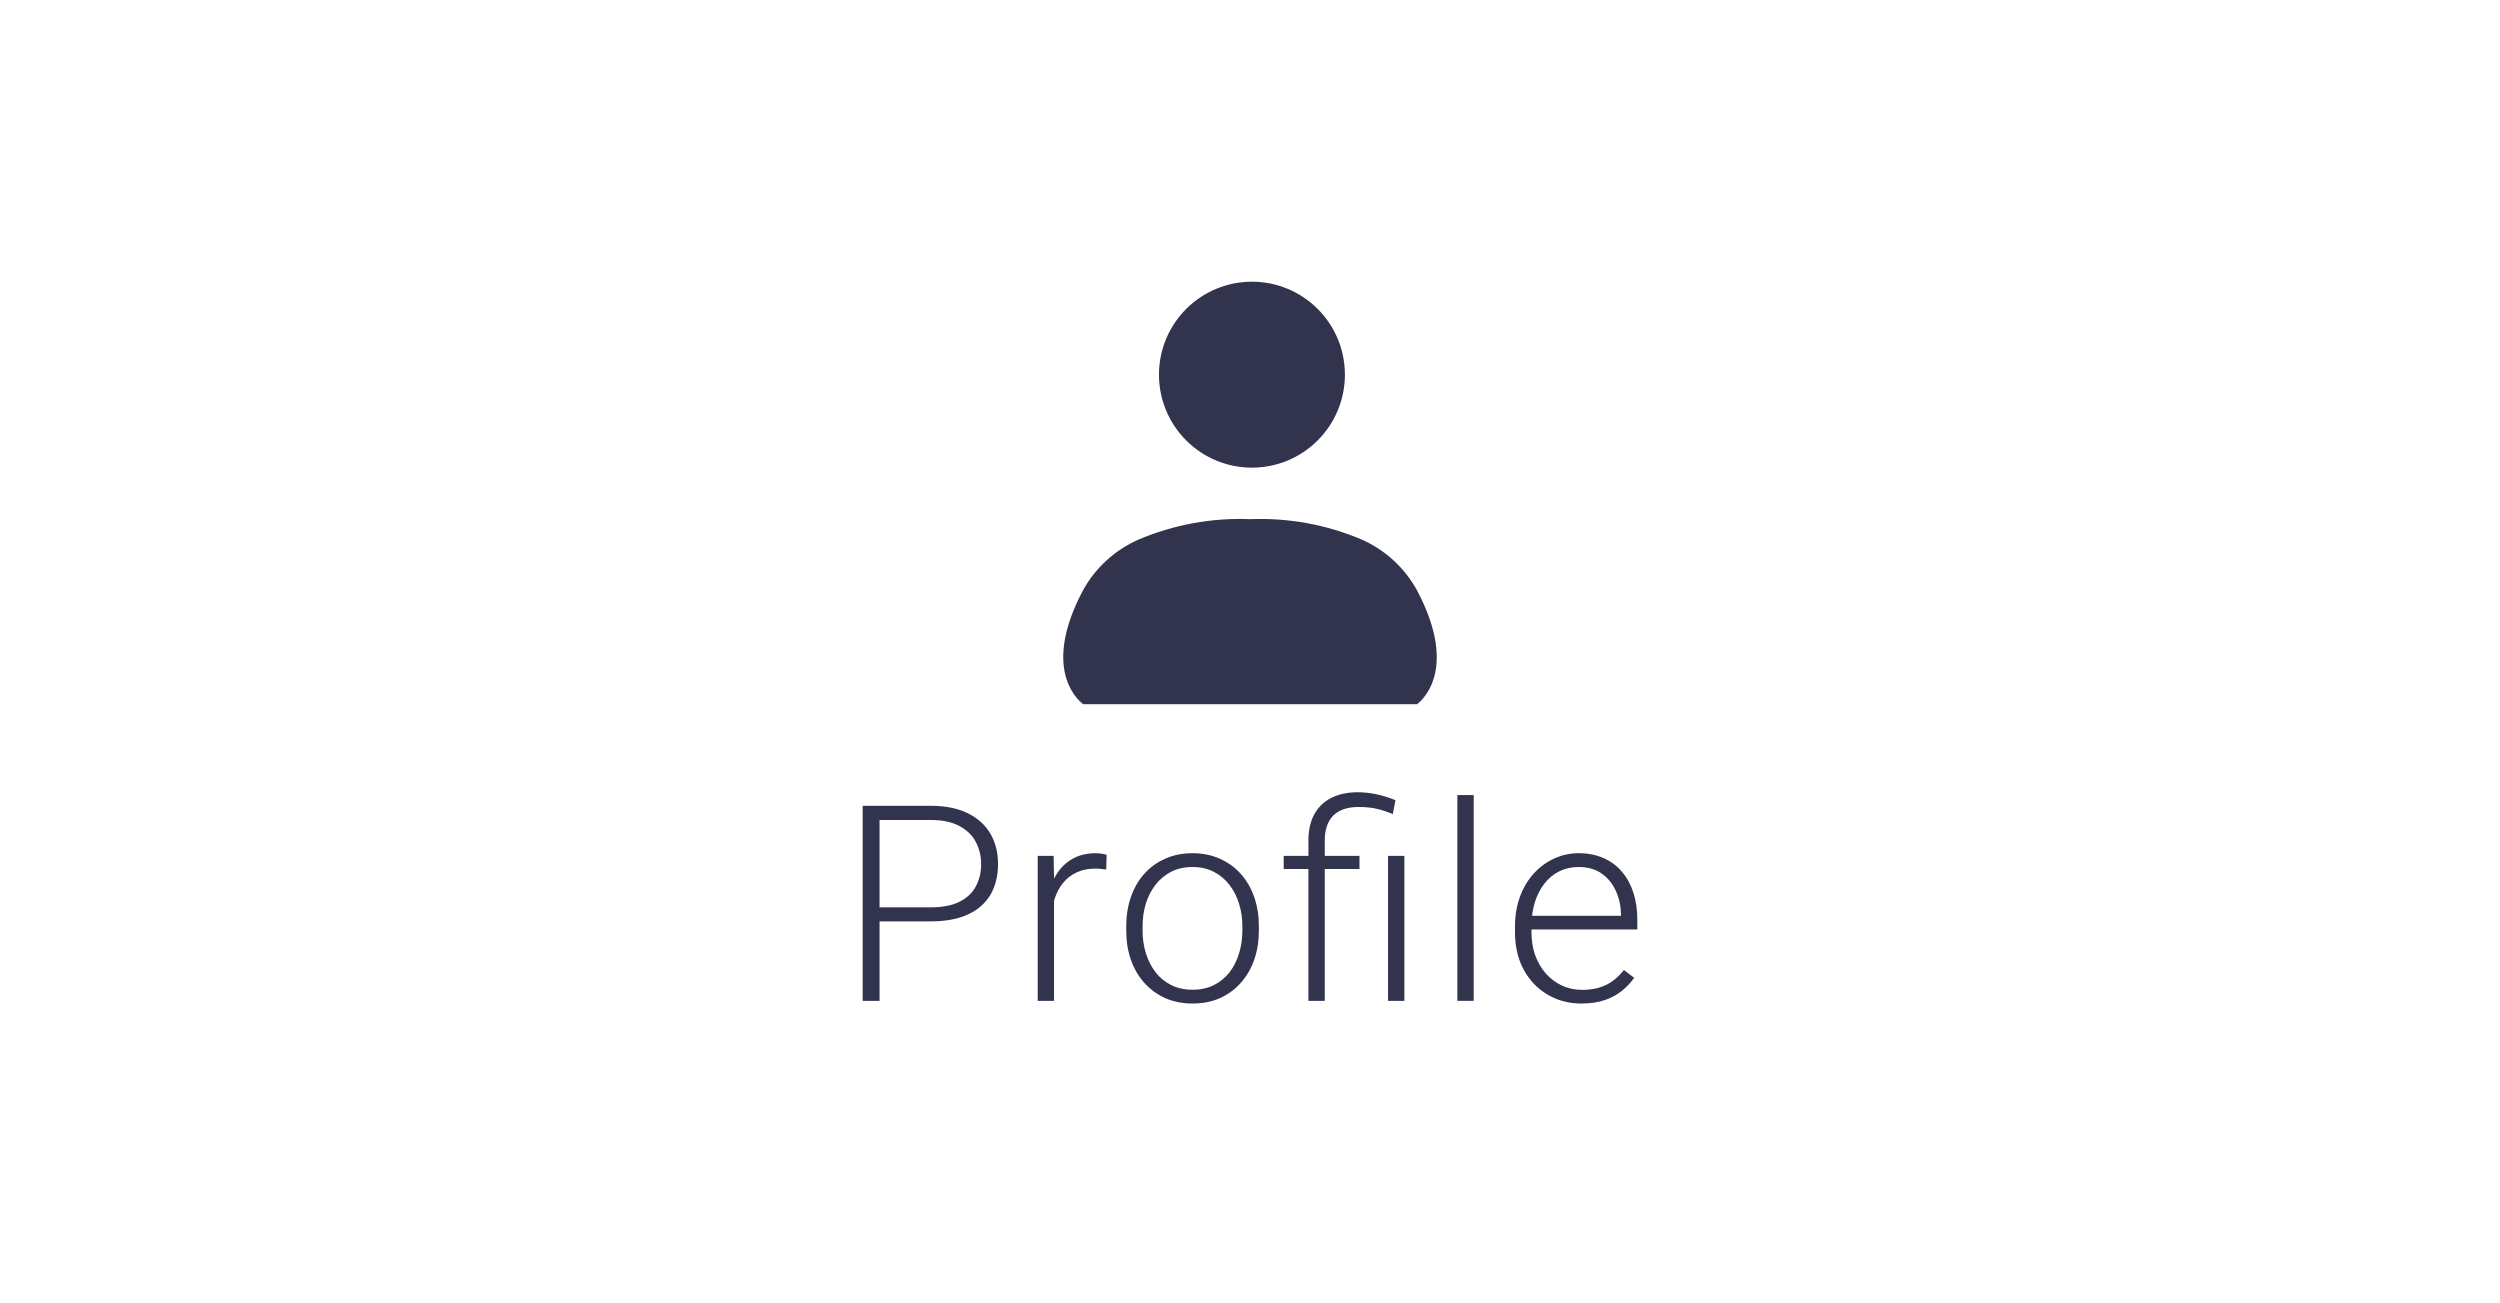 <svg width="142" height="74" viewBox="0 0 142 74" fill="none" xmlns="http://www.w3.org/2000/svg">
<rect width="142" height="74" fill="white"/>
<path d="M80.485 40H61.531C61.531 40 58.969 38.289 61.531 33.499C62.234 32.239 63.329 31.241 64.65 30.656C66.66 29.799 68.835 29.4 71.018 29.488C73.186 29.403 75.347 29.798 77.344 30.646C78.665 31.23 79.76 32.228 80.464 33.489C83.025 38.279 80.484 40 80.484 40H80.485ZM71.11 26.563C72.511 26.563 73.854 26.007 74.844 25.016C75.835 24.026 76.391 22.682 76.391 21.281C76.391 19.881 75.835 18.537 74.844 17.547C73.854 16.556 72.511 16 71.11 16C69.709 16 68.366 16.556 67.376 17.547C66.385 18.537 65.829 19.881 65.829 21.281C65.829 22.682 66.385 24.026 67.376 25.016C68.366 26.007 69.709 26.563 71.11 26.563Z" fill="#32334D"/>
<path d="M52.86 52.335H49.624V51.536H52.86C53.536 51.536 54.084 51.43 54.505 51.217C54.931 50.999 55.241 50.705 55.433 50.334C55.63 49.964 55.729 49.548 55.729 49.086C55.729 48.635 55.63 48.219 55.433 47.838C55.241 47.458 54.931 47.154 54.505 46.925C54.084 46.692 53.536 46.575 52.86 46.575H49.959V56.848H49V45.769H52.86C53.691 45.769 54.391 45.908 54.957 46.187C55.529 46.466 55.961 46.854 56.252 47.351C56.543 47.848 56.688 48.422 56.688 49.071C56.688 49.751 56.543 50.337 56.252 50.829C55.961 51.316 55.532 51.689 54.965 51.947C54.398 52.206 53.697 52.335 52.86 52.335Z" fill="#32334D"/>
<path d="M59.87 49.977V56.848H58.942V48.614H59.846L59.87 49.977ZM62.856 48.554L62.833 49.391C62.729 49.375 62.627 49.363 62.528 49.353C62.43 49.342 62.323 49.337 62.209 49.337C61.803 49.337 61.447 49.411 61.141 49.558C60.839 49.7 60.584 49.9 60.376 50.159C60.168 50.413 60.01 50.712 59.901 51.057C59.791 51.397 59.729 51.762 59.714 52.153L59.37 52.282C59.37 51.745 59.428 51.245 59.542 50.783C59.656 50.322 59.831 49.918 60.064 49.573C60.303 49.223 60.602 48.952 60.961 48.759C61.325 48.561 61.751 48.462 62.24 48.462C62.359 48.462 62.476 48.472 62.591 48.493C62.71 48.508 62.799 48.528 62.856 48.554Z" fill="#32334D"/>
<path d="M63.971 52.861V52.609C63.971 52.011 64.059 51.458 64.236 50.95C64.412 50.443 64.665 50.004 64.992 49.634C65.325 49.264 65.722 48.977 66.185 48.774C66.648 48.566 67.162 48.462 67.729 48.462C68.301 48.462 68.818 48.566 69.281 48.774C69.743 48.977 70.141 49.264 70.474 49.634C70.806 50.004 71.061 50.443 71.238 50.95C71.415 51.458 71.503 52.011 71.503 52.609V52.861C71.503 53.459 71.415 54.012 71.238 54.519C71.061 55.022 70.806 55.458 70.474 55.828C70.146 56.199 69.751 56.488 69.289 56.696C68.826 56.898 68.311 57 67.745 57C67.173 57 66.656 56.898 66.193 56.696C65.73 56.488 65.333 56.199 65 55.828C64.667 55.458 64.412 55.022 64.236 54.519C64.059 54.012 63.971 53.459 63.971 52.861ZM64.899 52.609V52.861C64.899 53.312 64.961 53.741 65.086 54.147C65.21 54.547 65.392 54.905 65.632 55.219C65.871 55.529 66.167 55.772 66.52 55.95C66.874 56.127 67.282 56.216 67.745 56.216C68.202 56.216 68.605 56.127 68.953 55.95C69.307 55.772 69.603 55.529 69.842 55.219C70.081 54.905 70.261 54.547 70.38 54.147C70.505 53.741 70.567 53.312 70.567 52.861V52.609C70.567 52.163 70.505 51.739 70.38 51.339C70.261 50.938 70.079 50.58 69.834 50.266C69.595 49.951 69.299 49.703 68.945 49.52C68.592 49.337 68.186 49.246 67.729 49.246C67.272 49.246 66.866 49.337 66.513 49.52C66.164 49.703 65.868 49.951 65.624 50.266C65.385 50.58 65.203 50.938 65.078 51.339C64.958 51.739 64.899 52.163 64.899 52.609Z" fill="#32334D"/>
<path d="M75.246 56.848H74.318V47.747C74.318 47.154 74.43 46.654 74.653 46.248C74.882 45.837 75.204 45.528 75.62 45.32C76.041 45.106 76.54 45 77.117 45C77.465 45 77.819 45.038 78.177 45.114C78.536 45.19 78.897 45.302 79.261 45.449L79.113 46.24C78.838 46.124 78.549 46.027 78.248 45.951C77.946 45.875 77.588 45.837 77.172 45.837C76.537 45.837 76.057 45.999 75.729 46.324C75.407 46.649 75.246 47.123 75.246 47.747V56.848ZM77.218 48.614V49.36H72.914V48.614H77.218ZM79.768 48.614V56.848H78.84V48.614H79.768Z" fill="#32334D"/>
<path d="M83.706 45.16V56.848H82.778V45.16H83.706Z" fill="#32334D"/>
<path d="M89.834 57C89.283 57 88.776 56.901 88.314 56.703C87.856 56.505 87.456 56.226 87.113 55.866C86.775 55.506 86.512 55.08 86.325 54.588C86.143 54.091 86.052 53.548 86.052 52.959V52.632C86.052 51.998 86.149 51.425 86.341 50.913C86.533 50.4 86.798 49.961 87.136 49.596C87.474 49.231 87.859 48.952 88.29 48.759C88.727 48.561 89.184 48.462 89.663 48.462C90.198 48.462 90.674 48.556 91.09 48.744C91.505 48.926 91.854 49.188 92.135 49.528C92.42 49.862 92.636 50.261 92.782 50.722C92.927 51.179 93 51.684 93 52.236V52.792H86.614V52.016H92.072V51.909C92.062 51.448 91.966 51.017 91.784 50.616C91.607 50.21 91.342 49.88 90.988 49.627C90.635 49.373 90.193 49.246 89.663 49.246C89.268 49.246 88.904 49.327 88.571 49.489C88.243 49.652 87.96 49.885 87.721 50.19C87.487 50.489 87.305 50.846 87.175 51.263C87.05 51.673 86.988 52.13 86.988 52.632V52.959C86.988 53.416 87.056 53.842 87.191 54.238C87.331 54.628 87.529 54.973 87.783 55.273C88.043 55.572 88.35 55.805 88.704 55.973C89.057 56.14 89.447 56.224 89.873 56.224C90.372 56.224 90.814 56.135 91.199 55.958C91.583 55.775 91.929 55.488 92.236 55.098L92.821 55.539C92.639 55.803 92.41 56.046 92.135 56.27C91.864 56.493 91.539 56.67 91.16 56.802C90.78 56.934 90.338 57 89.834 57Z" fill="#32334D"/>
</svg>
